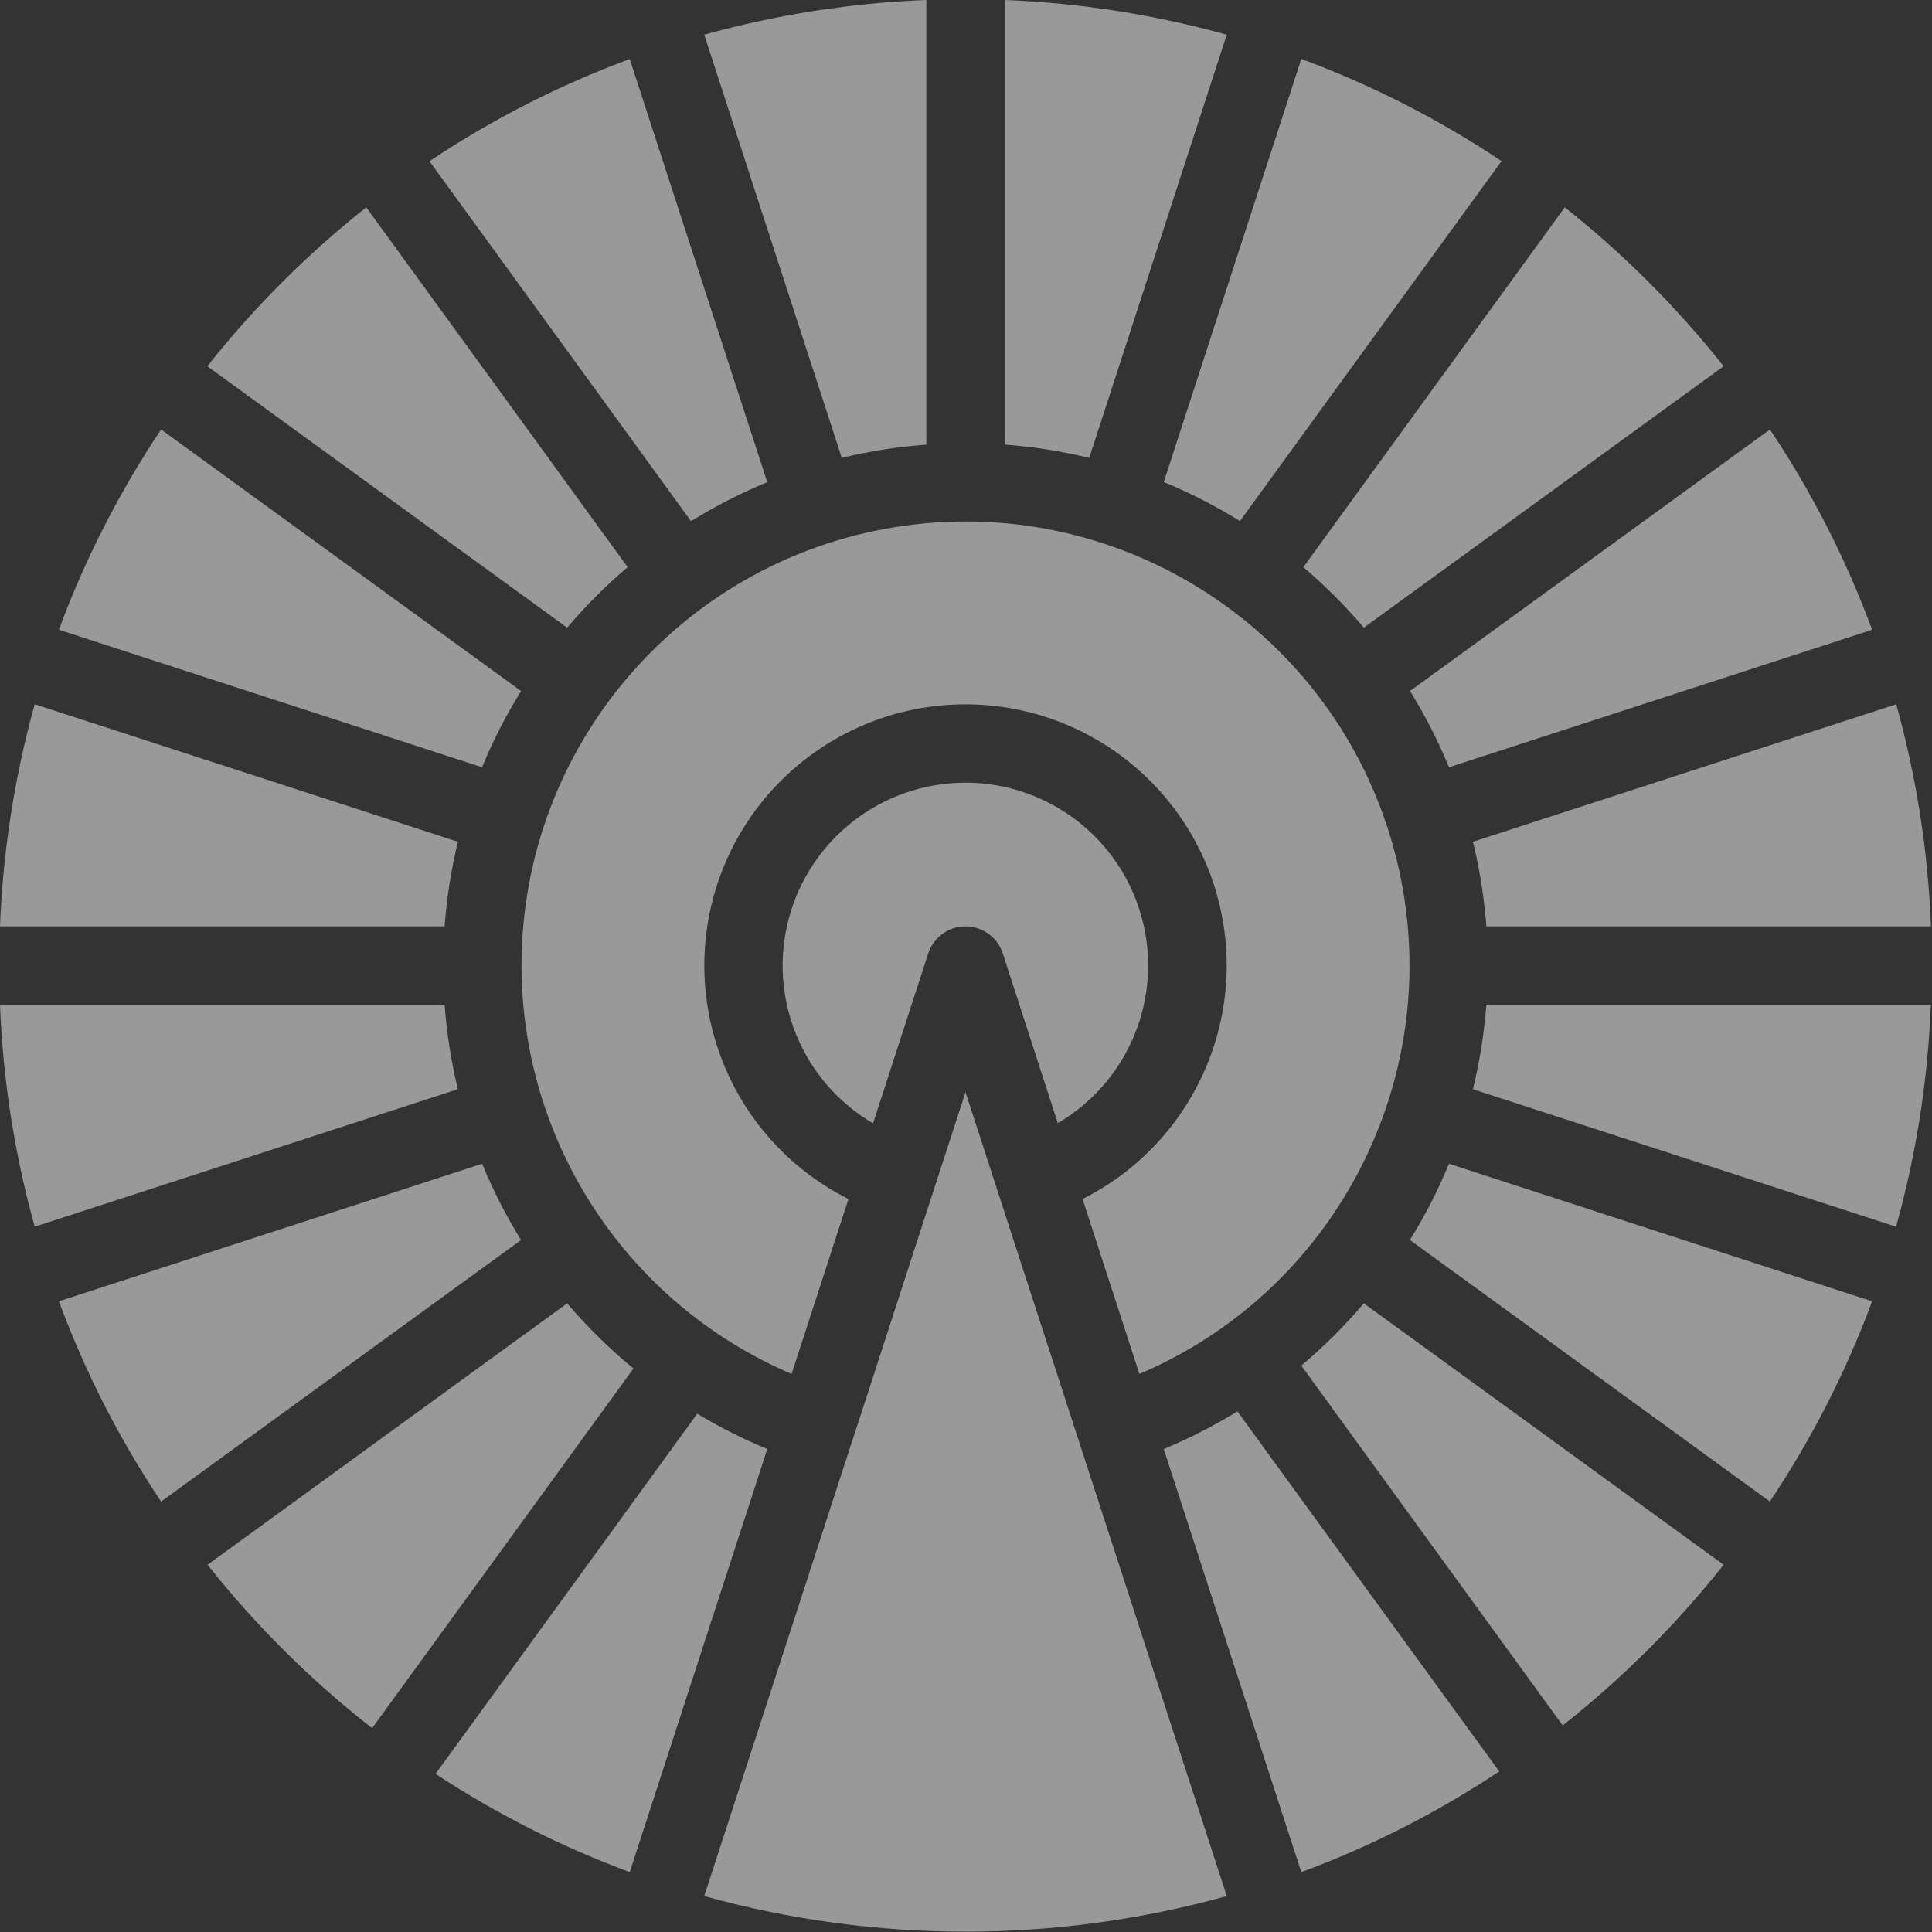 <?xml version="1.0" encoding="UTF-8"?>
<svg width="484px" height="484px" viewBox="0 0 484 484" version="1.1" xmlns="http://www.w3.org/2000/svg" xmlns:xlink="http://www.w3.org/1999/xlink">
    <rect x="0" y="0" width="484" height="484" fill="#333333" stroke="none"/>
    <title>brandmark-white</title>
    <g id="Page-1" stroke="none" stroke-width="1" fill="none" fill-rule="evenodd" opacity="0.5">
        <g id="brandmark-white" fill="#FFFFFF" fill-rule="nonzero">
            <path d="M326,342.11 L391.48,432.24 C406.441,420.443 419.973,406.938 431.8,392 L341.66,326.51 C336.888,332.141 331.649,337.359 326,342.11 L326,342.11 Z" id="Path_1"></path>
            <path d="M363,192.21 L469,157.76 C462.472,140.09 453.879,123.253 443.4,107.6 L353.23,173.11 C357.005,179.198 360.273,185.586 363,192.21 L363,192.21 Z" id="Path_2"></path>
            <path d="M372.36,232.06 L483.74,232.06 C483.01,213.242 480.091,194.573 475.04,176.43 L369,210.88 C370.698,217.836 371.822,224.92 372.36,232.06 L372.36,232.06 Z" id="Path_3"></path>
            <path d="M241.87,196.08 C221.194,196.083 203.083,209.936 197.667,229.891 C192.251,249.845 200.873,270.954 218.71,281.41 L232.54,238.84 C233.859,234.801 237.626,232.068 241.875,232.068 C246.124,232.068 249.891,234.801 251.21,238.84 L265,281.36 C282.827,270.907 291.442,249.809 286.029,229.865 C280.616,209.922 262.515,196.075 241.85,196.07 L241.87,196.08 Z" id="Path_4"></path>
            <path d="M130.65,241.87 C130.697,286.445 157.313,326.7 198.31,344.2 L212.55,300.37 C185.435,286.776 171.219,256.329 178.204,226.812 C185.188,197.296 211.543,176.45 241.875,176.45 C272.207,176.45 298.562,197.296 305.546,226.812 C312.531,256.329 298.315,286.776 271.2,300.37 L285.44,344.2 C336.665,322.389 363.871,266.062 349.109,212.38 C334.347,158.698 282.166,124.201 226.991,131.649 C171.817,139.097 130.65,186.195 130.65,241.87 Z" id="Path_5"></path>
            <path d="M307.32,8.7 C289.177,3.65 270.508,0.731 251.69,0 L251.69,111.38 C258.83,111.907 265.914,113.024 272.87,114.72 L307.32,8.7 Z" id="Path_6"></path>
            <path d="M192.21,120.79 L157.76,14.79 C140.088,21.32 123.248,29.913 107.59,40.39 L173.11,130.56 C179.199,126.787 185.587,123.519 192.21,120.79 Z" id="Path_7"></path>
            <path d="M232.06,111.39 L232.06,0 C213.242,0.73 194.573,3.649 176.43,8.7 L210.88,114.7 C217.838,113.019 224.921,111.912 232.06,111.39 L232.06,111.39 Z" id="Path_8"></path>
            <path d="M310.63,130.53 L376.15,40.36 C360.498,29.884 343.665,21.291 326,14.76 L291.55,120.76 C298.166,123.49 304.548,126.758 310.63,130.53 L310.63,130.53 Z" id="Path_9"></path>
            <path d="M341.66,157.24 L431.8,91.75 C420.108,76.994 406.753,63.636 392,51.94 L326.51,142.08 C331.964,146.713 337.031,151.783 341.66,157.24 L341.66,157.24 Z" id="Path_10"></path>
            <path d="M353.21,310.64 L443.38,376.15 C453.86,360.497 462.459,343.665 469,326 L363,291.54 C360.266,298.165 356.992,304.553 353.21,310.64 Z" id="Path_11"></path>
            <path d="M111.38,251.69 L0,251.69 C0.731,270.505 3.65,289.171 8.7,307.31 L114.7,272.86 C113.02,265.905 111.909,258.825 111.38,251.69 L111.38,251.69 Z" id="Path_12"></path>
            <path d="M174.67,354.16 L109.12,444.38 C124.343,454.412 140.662,462.672 157.76,469 L192.21,363 C186.149,360.5 180.285,357.545 174.67,354.16 L174.67,354.16 Z" id="Path_13"></path>
            <path d="M114.72,210.88 L8.7,176.43 C3.649,194.573 0.73,213.242 2.84217094e-14,232.06 L111.38,232.06 C111.912,224.92 113.029,217.837 114.72,210.88 Z" id="Path_14"></path>
            <path d="M120.78,291.54 L14.76,326 C21.288,343.67 29.881,360.507 40.36,376.16 L130.53,310.65 C126.761,304.558 123.5,298.167 120.78,291.54 Z" id="Path_15"></path>
            <path d="M142.08,326.51 L52,392 C64.072,407.229 77.909,420.972 93.22,432.94 L158.69,342.84 C152.684,337.895 147.126,332.431 142.08,326.51 L142.08,326.51 Z" id="Path_16"></path>
            <path d="M369,272.87 L475,307.32 C480.053,289.178 482.976,270.509 483.71,251.69 L372.36,251.69 C371.822,258.83 370.698,265.914 369,272.87 Z" id="Path_17"></path>
            <path d="M291.54,363 L326,469 C343.45,462.544 360.089,454.077 375.58,443.77 L310,353.58 C304.105,357.202 297.932,360.352 291.54,363 Z" id="Path_18"></path>
            <path d="M130.53,173.11 L40.36,107.6 C29.881,123.253 21.288,140.09 14.76,157.76 L120.76,192.21 C123.487,185.586 126.755,179.198 130.53,173.11 Z" id="Path_19"></path>
            <path d="M157.24,142.08 L91.75,51.94 C76.994,63.636 63.636,76.994 51.94,91.75 L142.08,157.24 C146.71,151.78 151.78,146.71 157.24,142.08 L157.24,142.08 Z" id="Path_20"></path>
            <path d="M266.78,350.25 L252.53,306.43 L246.37,287.43 L241.88,273.62 L237.39,287.42 L231.22,306.42 L217,350.26 L210.88,369 L176.43,475 C219.251,486.88 264.499,486.88 307.32,475 L272.87,369 L266.78,350.25 Z" id="Path_21"></path>
        </g>
    </g>
</svg>
